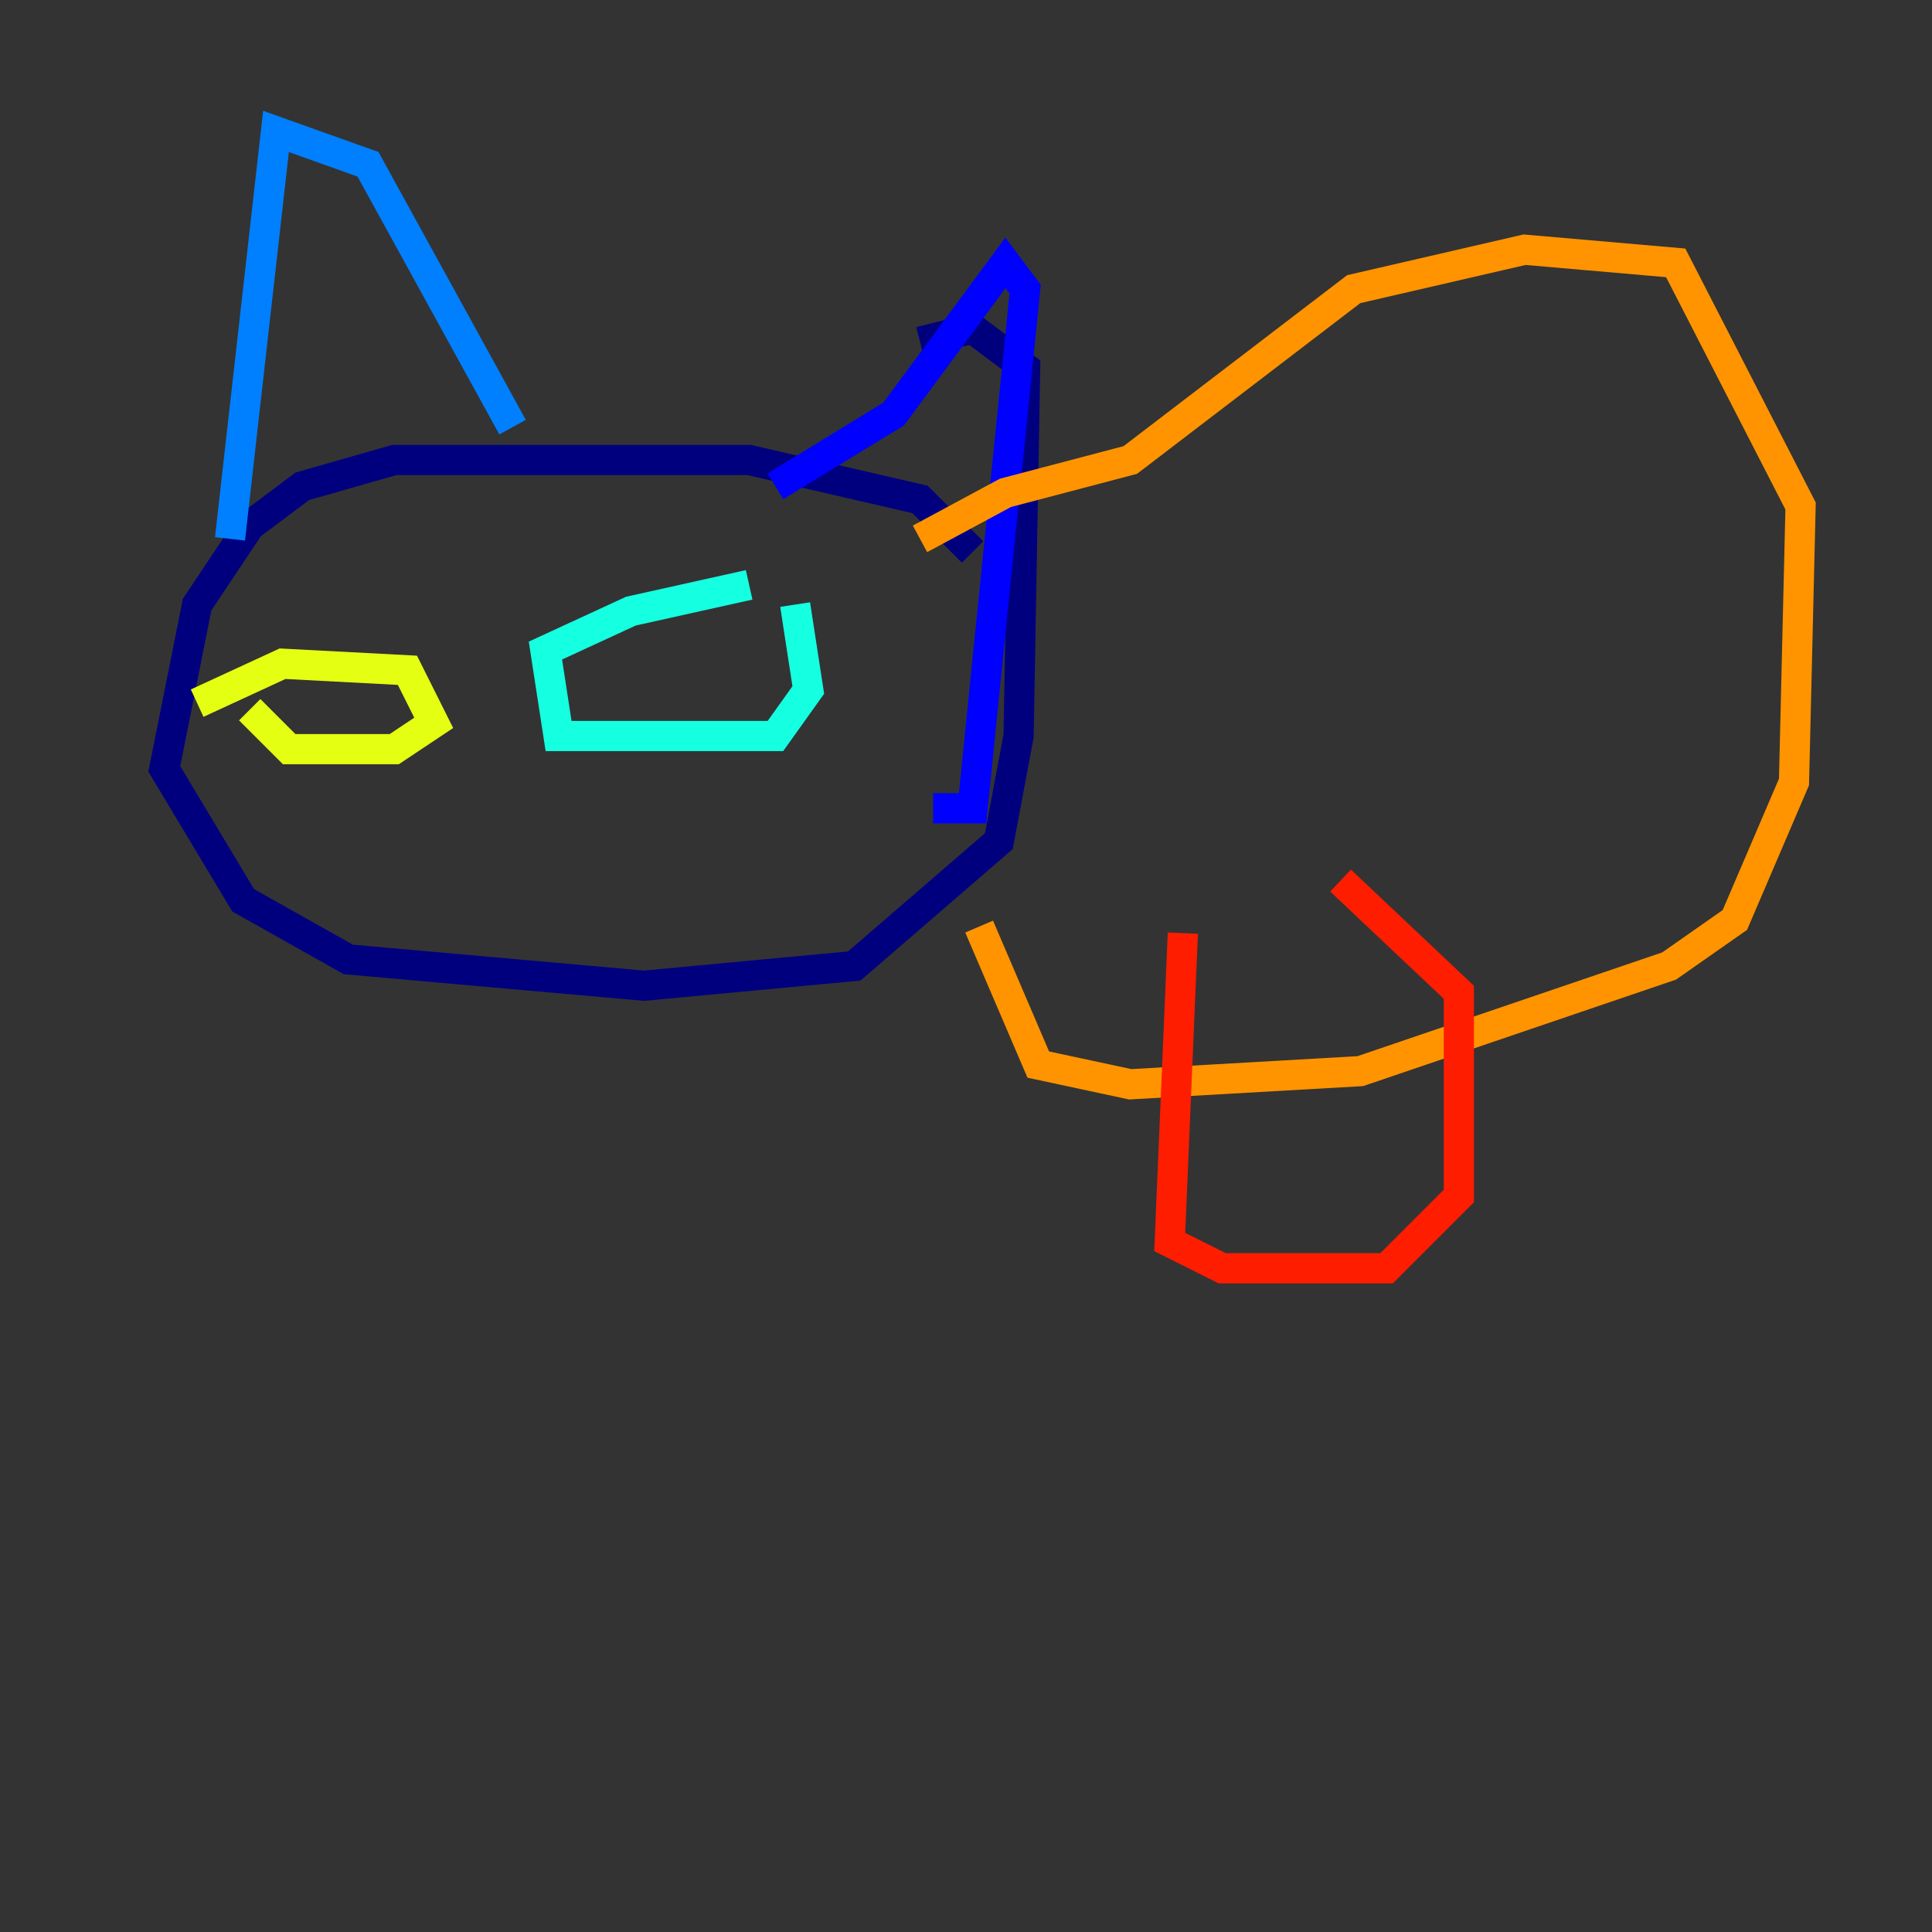 <?xml version="1.0" encoding="utf-8" ?>
<svg baseProfile="tiny" height="128" version="1.2" viewBox="0,0,128,128" width="128" xmlns="http://www.w3.org/2000/svg" xmlns:ev="http://www.w3.org/2001/xml-events" xmlns:xlink="http://www.w3.org/1999/xlink"><rect x="0" y="0" width="128" height="128" fill="#333333" stroke="none"/><defs /><polyline fill="none" points="64.435,36.571 60.952,33.088 49.633,30.476 26.122,30.476 20.027,32.218 16.544,34.83 13.061,40.054 10.884,50.939 16.109,59.646 23.075,63.565 42.667,65.306 56.599,64.0 66.177,55.728 67.483,48.762 67.918,24.381 64.435,21.769 60.952,22.64" stroke="#00007f" stroke-width="2" /><polyline fill="none" points="51.374,32.218 59.211,27.429 66.612,17.415 67.918,19.157 64.435,53.551 61.823,53.551" stroke="#0000ff" stroke-width="2" /><polyline fill="none" points="33.959,28.299 24.381,10.884 18.286,8.707 15.238,35.701" stroke="#0080ff" stroke-width="2" /><polyline fill="none" points="49.633,38.748 41.796,40.49 36.136,43.102 37.007,48.762 51.374,48.762 53.551,45.714 52.68,40.054" stroke="#15ffe1" stroke-width="2" /><polyline fill="none" points="8.707,49.633 8.707,49.633" stroke="#7cff79" stroke-width="2" /><polyline fill="none" points="13.061,46.585 18.721,43.973 26.993,44.408 28.735,47.891 26.122,49.633 19.157,49.633 16.544,47.02" stroke="#e4ff12" stroke-width="2" /><polyline fill="none" points="60.952,35.701 66.612,32.653 74.884,30.476 89.687,19.157 101.007,16.544 111.02,17.415 119.293,33.524 118.857,51.809 114.939,60.952 110.585,64.0 90.122,70.966 74.884,71.837 68.789,70.531 64.871,61.388" stroke="#ff9400" stroke-width="2" /><polyline fill="none" points="78.367,61.823 77.497,82.286 80.98,84.027 91.864,84.027 96.653,79.238 96.653,65.742 88.816,58.34" stroke="#ff1d00" stroke-width="2" /><polyline fill="none" points="50.939,64.0 50.939,64.0" stroke="#7f0000" stroke-width="2" /></svg>